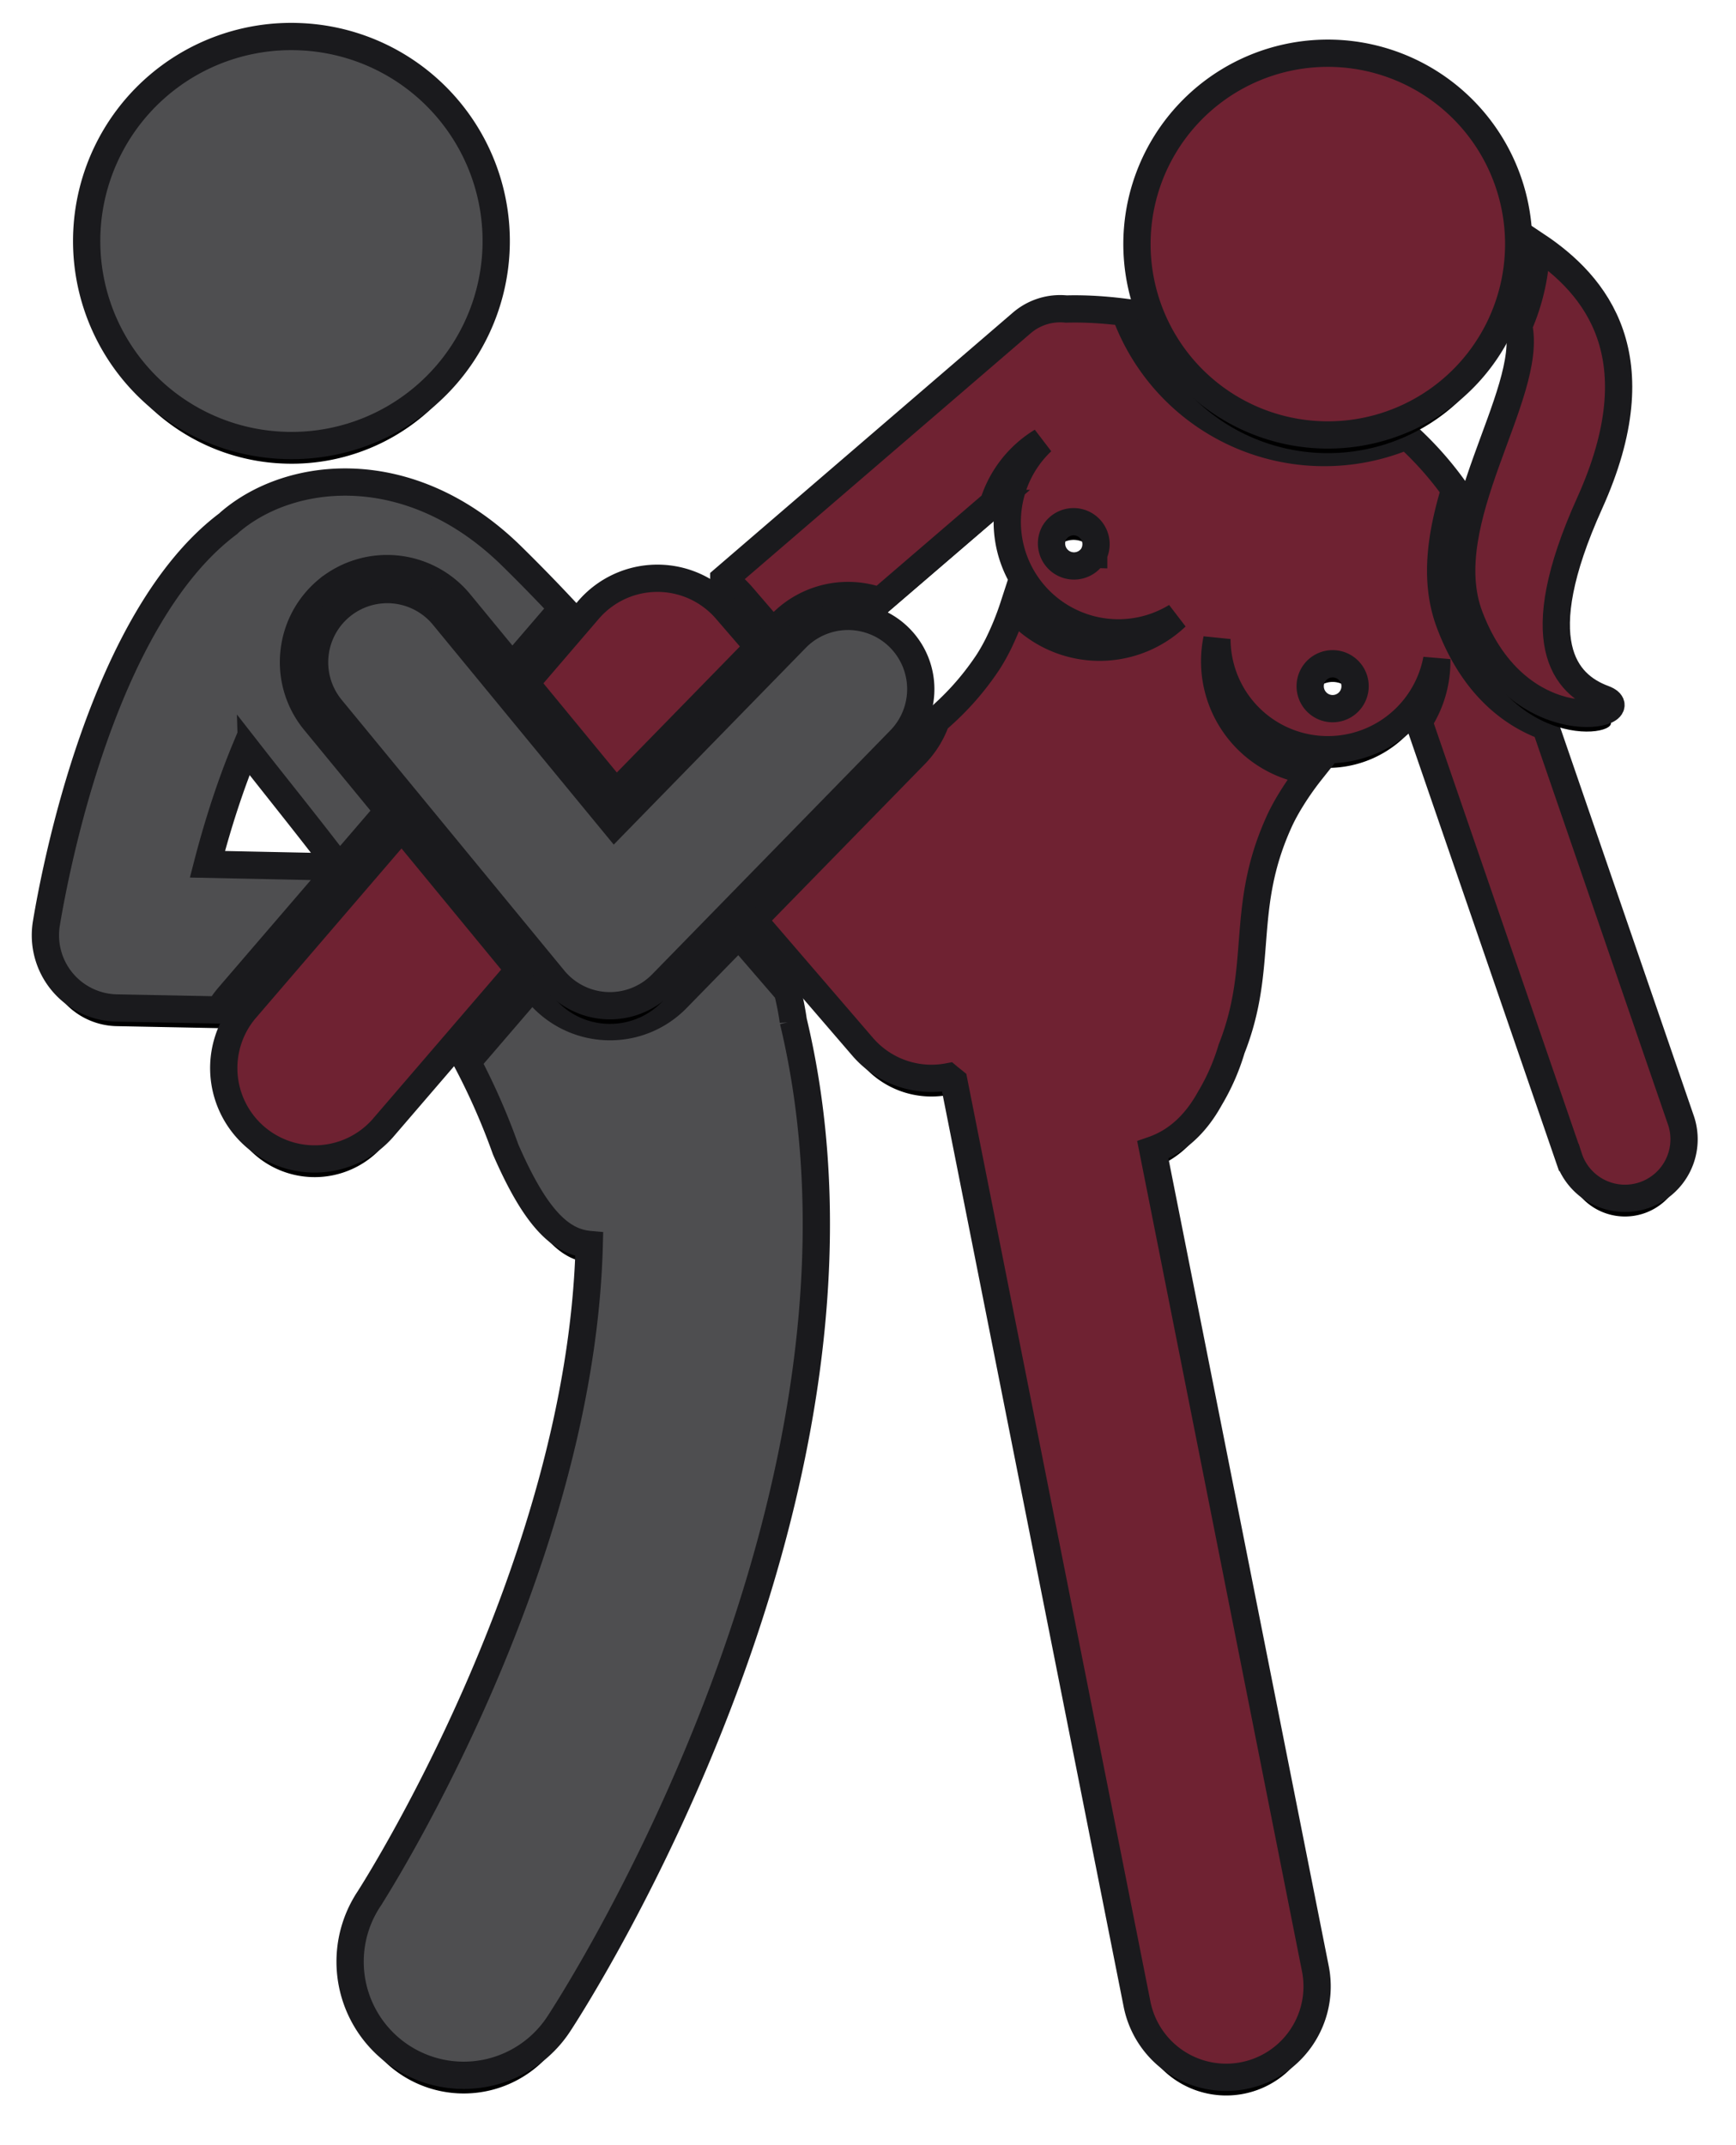 <svg xmlns="http://www.w3.org/2000/svg" xmlns:xlink="http://www.w3.org/1999/xlink" width="191" height="236"><defs><filter id="i" width="153.6%" height="148.7%" x="-26.1%" y="-20%" filterUnits="objectBoundingBox"><feMorphology in="SourceAlpha" operator="dilate" radius="1.5" result="shadowSpreadOuter1"/><feOffset dy="2" in="shadowSpreadOuter1" result="shadowOffsetOuter1"/><feGaussianBlur in="shadowOffsetOuter1" result="shadowBlurOuter1" stdDeviation="2"/><feComposite in="shadowBlurOuter1" in2="SourceAlpha" operator="out" result="shadowBlurOuter1"/><feColorMatrix in="shadowBlurOuter1" values="0 0 0 0 0 0 0 0 0 0 0 0 0 0 0 0 0 0 1 0"/></filter><filter id="q" width="140.5%" height="140.5%" x="-20.2%" y="-15.5%" filterUnits="objectBoundingBox"><feMorphology in="SourceAlpha" operator="dilate" radius="1.5" result="shadowSpreadOuter1"/><feOffset dy="2" in="shadowSpreadOuter1" result="shadowOffsetOuter1"/><feGaussianBlur in="shadowOffsetOuter1" result="shadowBlurOuter1" stdDeviation="2"/><feComposite in="shadowBlurOuter1" in2="SourceAlpha" operator="out" result="shadowBlurOuter1"/><feColorMatrix in="shadowBlurOuter1" values="0 0 0 0 0 0 0 0 0 0 0 0 0 0 0 0 0 0 1 0"/></filter><filter id="o" width="198.3%" height="135.4%" x="-49.1%" y="-15%" filterUnits="objectBoundingBox"><feMorphology in="SourceAlpha" operator="dilate" radius="1.5" result="shadowSpreadOuter1"/><feOffset dy="2" in="shadowSpreadOuter1" result="shadowOffsetOuter1"/><feGaussianBlur in="shadowOffsetOuter1" result="shadowBlurOuter1" stdDeviation="2"/><feComposite in="shadowBlurOuter1" in2="SourceAlpha" operator="out" result="shadowBlurOuter1"/><feColorMatrix in="shadowBlurOuter1" values="0 0 0 0 0 0 0 0 0 0 0 0 0 0 0 0 0 0 1 0"/></filter><filter id="c" width="117.1%" height="108.7%" x="-9%" y="-3.3%" filterUnits="objectBoundingBox"><feMorphology in="SourceAlpha" operator="dilate" radius="1.5" result="shadowSpreadOuter1"/><feOffset dy="2" in="shadowSpreadOuter1" result="shadowOffsetOuter1"/><feGaussianBlur in="shadowOffsetOuter1" result="shadowBlurOuter1" stdDeviation="2"/><feComposite in="shadowBlurOuter1" in2="SourceAlpha" operator="out" result="shadowBlurOuter1"/><feColorMatrix in="shadowBlurOuter1" values="0 0 0 0 0 0 0 0 0 0 0 0 0 0 0 0 0 0 1 0"/></filter><filter id="m" width="125.5%" height="137.1%" x="-12.7%" y="-14.2%" filterUnits="objectBoundingBox"><feMorphology in="SourceAlpha" operator="dilate" radius="1.5" result="shadowSpreadOuter1"/><feOffset dy="2" in="shadowSpreadOuter1" result="shadowOffsetOuter1"/><feGaussianBlur in="shadowOffsetOuter1" result="shadowBlurOuter1" stdDeviation="2"/><feComposite in="shadowBlurOuter1" in2="SourceAlpha" operator="out" result="shadowBlurOuter1"/><feColorMatrix in="shadowBlurOuter1" values="0 0 0 0 0 0 0 0 0 0 0 0 0 0 0 0 0 0 1 0"/></filter><filter id="e" width="133.1%" height="114.1%" x="-16.6%" y="-5.8%" filterUnits="objectBoundingBox"><feMorphology in="SourceAlpha" operator="dilate" radius="1.5" result="shadowSpreadOuter1"/><feOffset dy="2" in="shadowSpreadOuter1" result="shadowOffsetOuter1"/><feGaussianBlur in="shadowOffsetOuter1" result="shadowBlurOuter1" stdDeviation="2"/><feComposite in="shadowBlurOuter1" in2="SourceAlpha" operator="out" result="shadowBlurOuter1"/><feColorMatrix in="shadowBlurOuter1" values="0 0 0 0 0 0 0 0 0 0 0 0 0 0 0 0 0 0 1 0"/></filter><filter id="k" width="170.3%" height="175.1%" x="-35%" y="-27.5%" filterUnits="objectBoundingBox"><feMorphology in="SourceAlpha" operator="dilate" radius="1.5" result="shadowSpreadOuter1"/><feOffset dy="2" in="shadowSpreadOuter1" result="shadowOffsetOuter1"/><feGaussianBlur in="shadowOffsetOuter1" result="shadowBlurOuter1" stdDeviation="2"/><feComposite in="shadowBlurOuter1" in2="SourceAlpha" operator="out" result="shadowBlurOuter1"/><feColorMatrix in="shadowBlurOuter1" values="0 0 0 0 0 0 0 0 0 0 0 0 0 0 0 0 0 0 1 0"/></filter><filter id="g" width="137.8%" height="137.8%" x="-18.9%" y="-14.4%" filterUnits="objectBoundingBox"><feMorphology in="SourceAlpha" operator="dilate" radius="1.5" result="shadowSpreadOuter1"/><feOffset dy="2" in="shadowSpreadOuter1" result="shadowOffsetOuter1"/><feGaussianBlur in="shadowOffsetOuter1" result="shadowBlurOuter1" stdDeviation="2"/><feComposite in="shadowBlurOuter1" in2="SourceAlpha" operator="out" result="shadowBlurOuter1"/><feColorMatrix in="shadowBlurOuter1" values="0 0 0 0 0 0 0 0 0 0 0 0 0 0 0 0 0 0 1 0"/></filter><filter id="a" width="130.8%" height="129.3%" x="-14.9%" y="-11.2%" filterUnits="objectBoundingBox"><feMorphology in="SourceAlpha" operator="dilate" radius="1.5" result="shadowSpreadOuter1"/><feOffset dy="2" in="shadowSpreadOuter1" result="shadowOffsetOuter1"/><feGaussianBlur in="shadowOffsetOuter1" result="shadowBlurOuter1" stdDeviation="2"/><feComposite in="shadowBlurOuter1" in2="SourceAlpha" operator="out" result="shadowBlurOuter1"/><feColorMatrix in="shadowBlurOuter1" values="0 0 0 0 0 0 0 0 0 0 0 0 0 0 0 0 0 0 1 0"/></filter><path id="j" d="M52.1 102.7L39.2 87.02l-17.28 20.11a10 10 0 0015.16 13.04L52.1 102.7z"/><path id="l" d="M62.77 83.24l15.67-16.05-3.53-4.09a10 10 0 00-15.16 0l-6.92 8.06 9.94 12.08z"/><path id="h" d="M25.6 44.97A22.5 22.5 0 1028.05.04a22.5 22.5 0 00-2.47 44.93z"/><path id="n" d="M62.62 86.68L43.77 63.76a8 8 0 00-12.36 10.16l24.52 29.82a8 8 0 0011.9.5l26.2-26.83a8 8 0 10-11.45-11.18L62.62 86.68z"/><path id="f" d="M76.3 98.87l-6.82 6.98a10.26 10.26 0 01-7.8 3.1 10.32 10.32 0 01-7.53-3.75l-.57-.7-7.17 8.34a73.92 73.92 0 014.22 9.62c3.2 7.35 5.92 10.16 9.2 10.46-.9 35.78-23.98 71.62-24.26 72.05a12.5 12.5 0 1020.9 13.72c1.65-2.5 38.13-58.94 25.81-110.36a31.33 31.33 0 00-.64-3.26l-5.35-6.2z"/><path id="p" d="M162.09 31.85c1.67 7.58-9.37 21.54-5.4 31.98 5.42 14.27 19 10.64 14.74 9.05-4.26-1.58-8.43-6.24-1.53-21.52 7.28-16.12.69-24-5.86-28.36-.06 2.99-.7 6-1.95 8.85z"/><path id="d" d="M76.66 61.6l3.39 3.94.89-.91a10.27 10.27 0 0110.85-2.5l12.5-10.74a12.26 12.26 0 015.34-6.83 12.2 12.2 0 002.52 19.55 12.2 12.2 0 0012.26-.27 12.23 12.23 0 01-17.9-1.12 31.56 31.56 0 01-1.72 4.22c-.36.71-.74 1.38-1.14 1.99-1.81 2.7-3.71 4.67-5.64 6.33a10.25 10.25 0 01-2.33 3.76L77.9 97.22l12.01 13.95a9.99 9.99 0 009.42 3.3c.19.16.4.32.62.5L120.1 216.5a10 10 0 0019.62-3.9l-17.88-90.08c2.4-.83 4.58-2.59 6.28-5.68a23.69 23.69 0 002.38-5.43c3.6-9.1.9-15.32 5.15-24.82.3-.69.66-1.37 1.06-2.06a32.3 32.3 0 012.54-3.7 12.17 12.17 0 01-10.36-14.52 12.2 12.2 0 0024.19 2.23c.03 2.07-.44 4.16-1.51 6.1-.15.26-.3.5-.47.75l16.5 47.95a6.5 6.5 0 1012.29-4.23l-14.85-43.17c-3.3-1.2-7.79-4.13-10.51-11.3-1.8-4.7-.97-9.82.52-14.76a36.99 36.99 0 00-5.27-5.93 23.3 23.3 0 01-31.01-13.59c-2.89-.37-5.1-.4-6.45-.36a6.48 6.48 0 00-4.9 1.53l-32.79 28.2a12.3 12.3 0 012.02 1.86zm38.67-4.61A2.47 2.47 0 11111 54.6a2.47 2.47 0 014.32 2.39zM140.5 73.7a2.47 2.47 0 112.39-4.32 2.47 2.47 0 01-2.39 4.32z"/><path id="r" d="M126.68 38.13a21 21 0 1028.1-31.2 21 21 0 00-28.1 31.2z"/><path id="b" d="M7.84 106.9l11.25.22c.32-.51.67-1.01 1.08-1.49l17.55-20.42-8.08-9.83a10.23 10.23 0 01-2.3-7.54c.27-2.74 1.59-5.21 3.71-6.96a10.35 10.35 0 0114.5 1.42l5.8 7.05 5.54-6.44a190.7 190.7 0 00-5.75-5.88c-11.11-10.77-24.25-9.3-30.9-3.54-.04.04-.08.08-.12.12C6.32 63.93 1.09 91.64.1 97.61a8 8 0 007.73 9.29zM22.7 79.14c2.85 3.65 6.2 7.78 9.6 12.25l-14.48-.3c1.16-4.49 2.6-8.9 4.2-12.74.22.26.44.54.68.8z"/></defs><g fill="none" fill-rule="nonzero"><g transform="translate(5 4)"><use fill="#000" filter="url(#a)" xlink:href="#b"/><use fill="#4E4E50" stroke="#1A1A1D" stroke-width="3" xlink:href="#b"/></g><g transform="translate(5 4)"><use fill="#000" filter="url(#c)" xlink:href="#d"/><use fill="#6F2232" stroke="#1A1A1D" stroke-width="3" xlink:href="#d"/></g><g transform="translate(5 4)"><use fill="#000" filter="url(#e)" xlink:href="#f"/><use fill="#4E4E50" stroke="#1A1A1D" stroke-width="3" xlink:href="#f"/></g><g transform="translate(5 4)"><use fill="#000" filter="url(#g)" xlink:href="#h"/><use fill="#4E4E50" stroke="#1A1A1D" stroke-width="3" xlink:href="#h"/></g><g transform="translate(5 4)"><use fill="#000" filter="url(#i)" xlink:href="#j"/><use fill="#6F2232" stroke="#1A1A1D" stroke-width="3" xlink:href="#j"/></g><g transform="translate(5 4)"><use fill="#000" filter="url(#k)" xlink:href="#l"/><use fill="#6F2232" stroke="#1A1A1D" stroke-width="3" xlink:href="#l"/></g><g transform="translate(5 4)"><use fill="#000" filter="url(#m)" xlink:href="#n"/><use fill="#4E4E50" stroke="#1A1A1D" stroke-width="3" xlink:href="#n"/></g><g transform="translate(5 4)"><use fill="#000" filter="url(#o)" xlink:href="#p"/><use fill="#6F2232" stroke="#1A1A1D" stroke-width="3" xlink:href="#p"/></g><g transform="translate(5 4)"><use fill="#000" filter="url(#q)" xlink:href="#r"/><use fill="#6F2232" stroke="#1A1A1D" stroke-width="3" xlink:href="#r"/></g></g></svg>